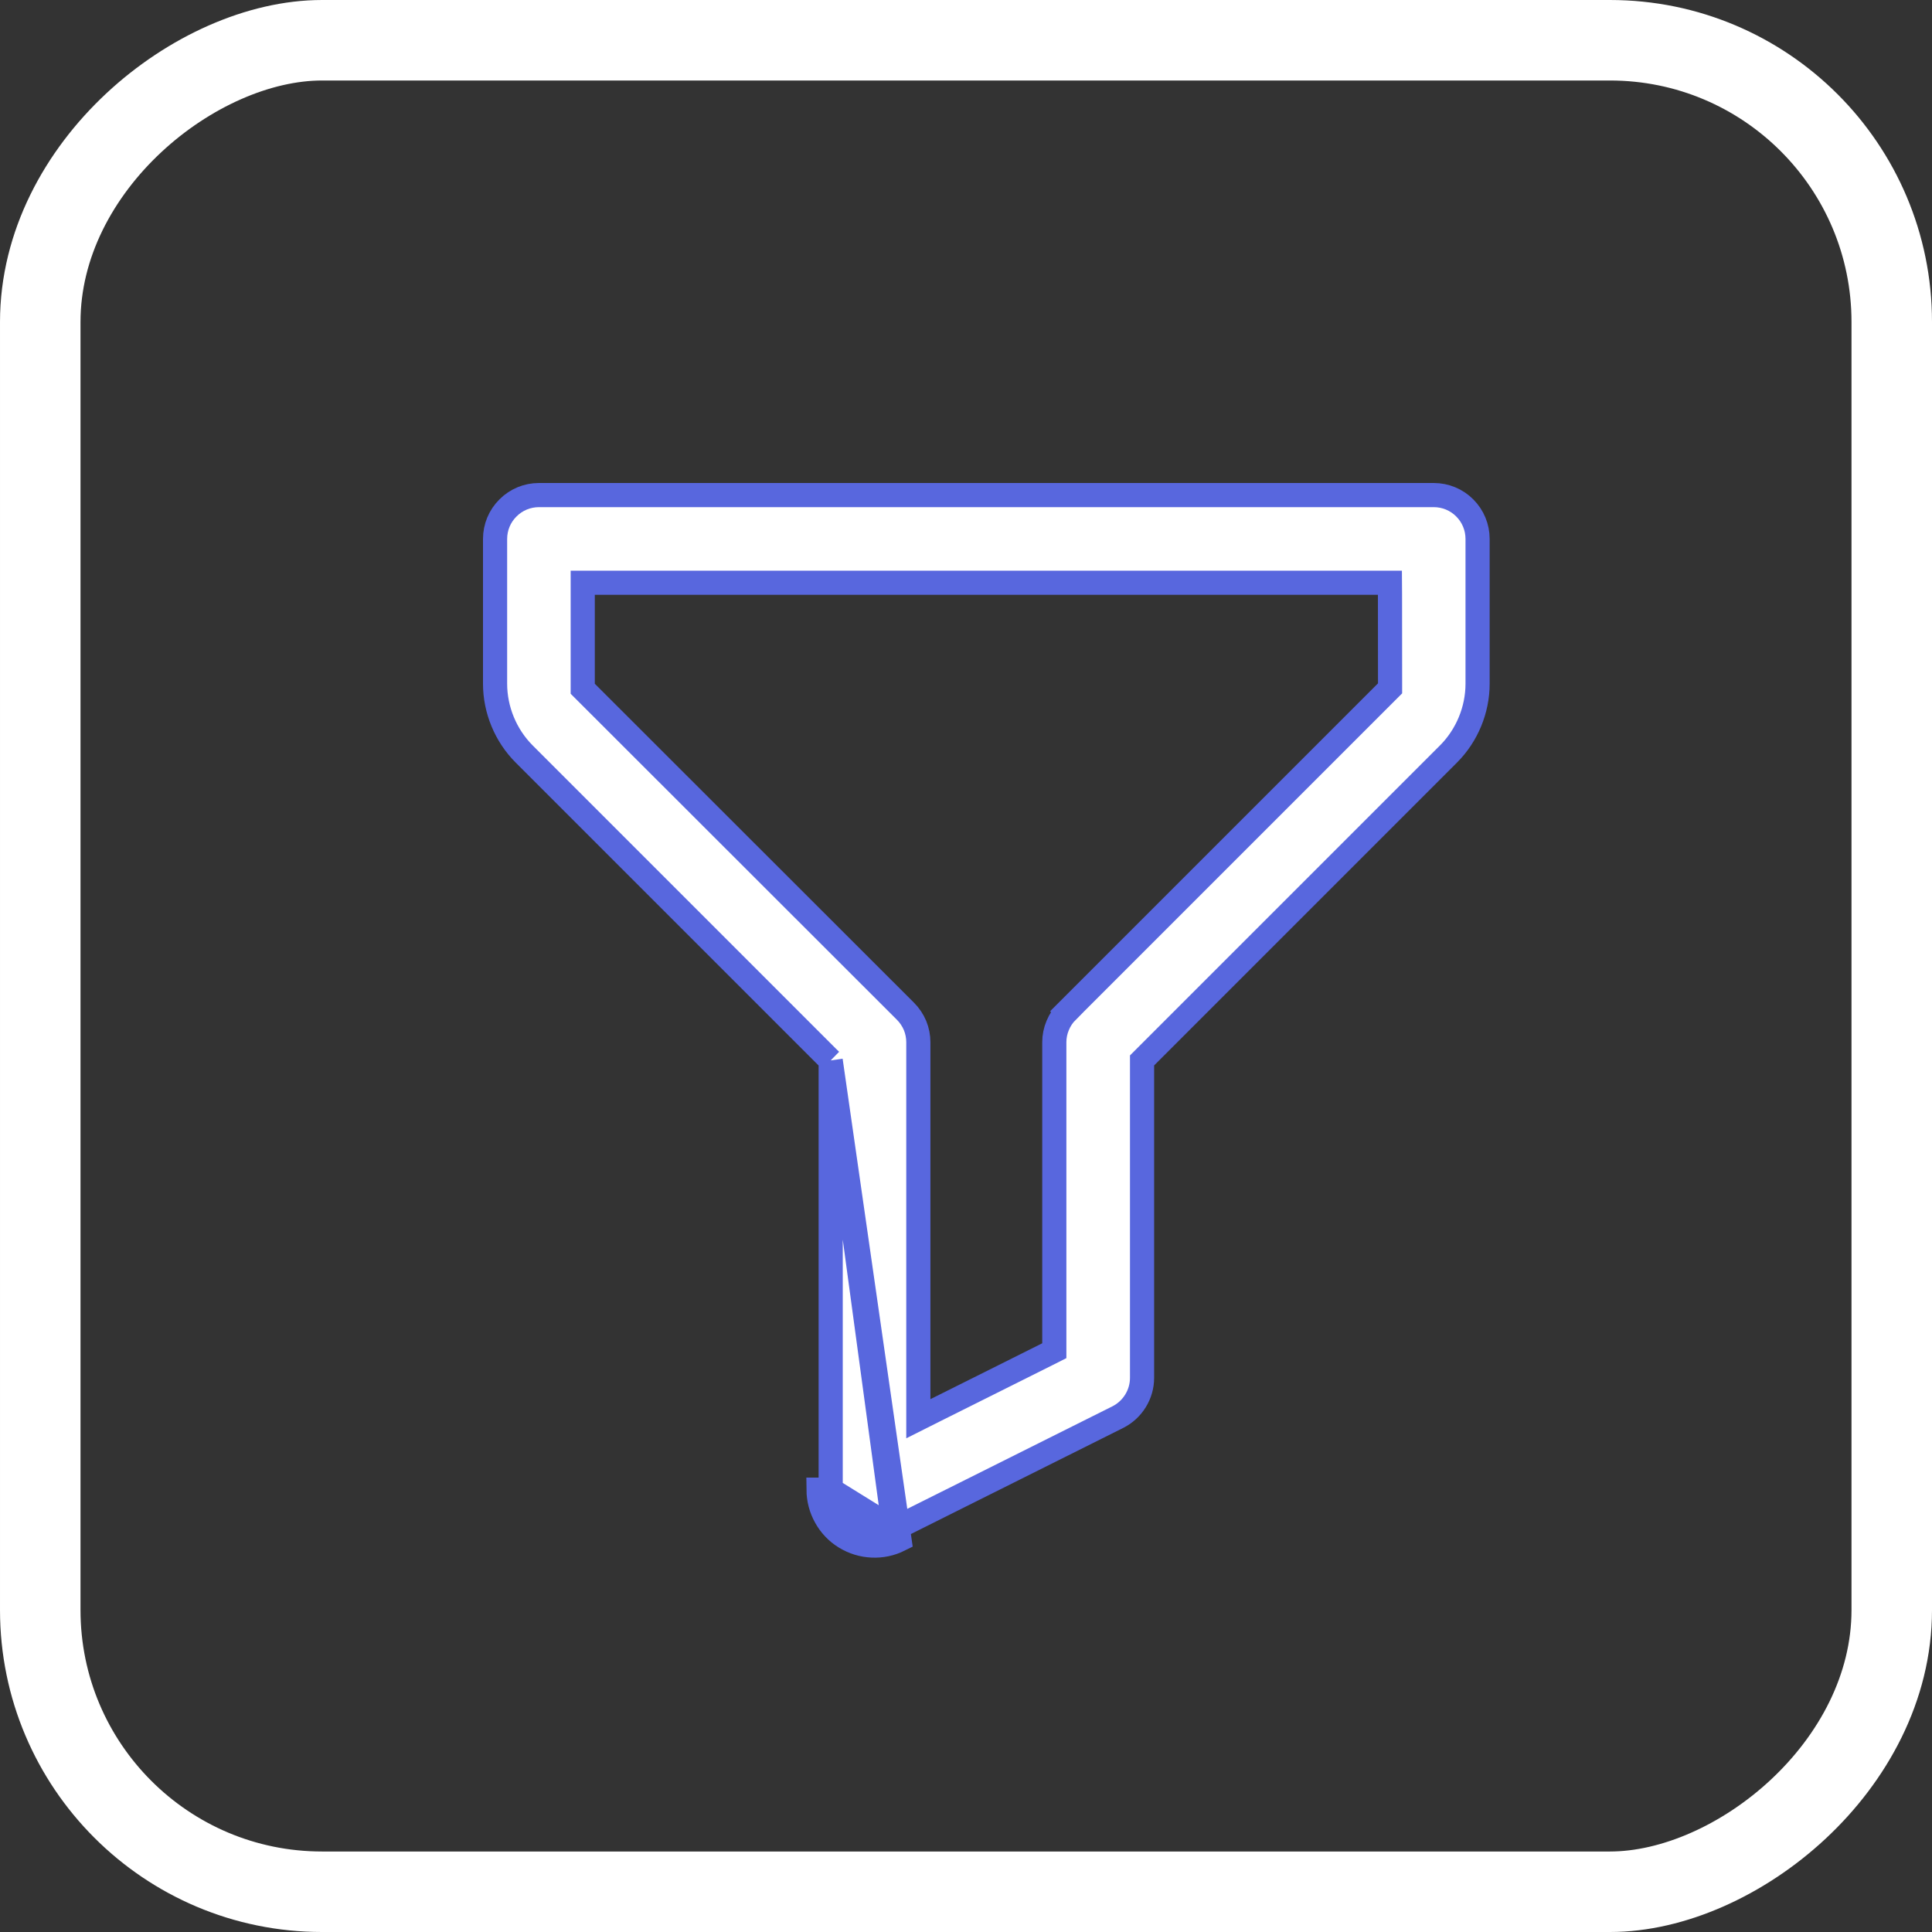 <svg width="24" height="24" viewBox="0 0 24 24" fill="none" xmlns="http://www.w3.org/2000/svg">
<rect x="0" y="0" width="24" height="24" fill="#333333" stroke="none"/>
<path d="M10.319 13.173V13.235L10.319 18.505L10.319 18.505M10.319 13.173L11.174 19.127C11.068 19.18 10.95 19.205 10.832 19.199C10.714 19.194 10.599 19.158 10.498 19.096C10.397 19.034 10.314 18.947 10.257 18.843C10.199 18.74 10.169 18.624 10.168 18.505H10.319M10.319 13.173L10.274 13.129L6.511 9.366C6.282 9.137 6.15 8.818 6.15 8.494V6.695C6.15 6.55 6.207 6.412 6.31 6.31C6.412 6.207 6.55 6.15 6.695 6.15H17.811C17.955 6.15 18.094 6.207 18.196 6.31C18.298 6.412 18.355 6.55 18.355 6.695V8.494C18.355 8.818 18.223 9.137 17.994 9.366L14.231 13.129L14.187 13.173V13.235V17.116C14.187 17.322 14.07 17.511 13.886 17.604L11.107 18.993C11.107 18.993 11.107 18.993 11.107 18.993M10.319 13.173L11.107 18.993M10.319 18.505C10.319 18.598 10.342 18.689 10.388 18.77C10.433 18.851 10.498 18.92 10.577 18.968C10.656 19.017 10.746 19.045 10.839 19.049C10.931 19.054 11.024 19.034 11.107 18.993M10.319 18.505L11.107 18.993M13.097 12.947V12.947C13.097 12.876 13.111 12.805 13.139 12.739C13.166 12.673 13.206 12.613 13.257 12.562L13.151 12.456L13.257 12.562L17.224 8.595L17.268 8.551L17.268 8.489L17.267 7.389L17.266 7.239H17.117H7.389H7.239V7.389V8.494V8.556L7.283 8.6L11.248 12.562L11.248 12.562C11.299 12.613 11.339 12.673 11.367 12.739C11.394 12.805 11.408 12.876 11.408 12.947V12.947V17.381V17.624L11.625 17.515L13.014 16.821L13.097 16.779V16.686V12.947Z" fill="white" stroke="#5867DE" stroke-width="0.3"/>
<rect x="23.5" y="0.5" width="23" height="23" rx="3.5" transform="rotate(90 23.5 0.5)" stroke="white"/>
</svg>

